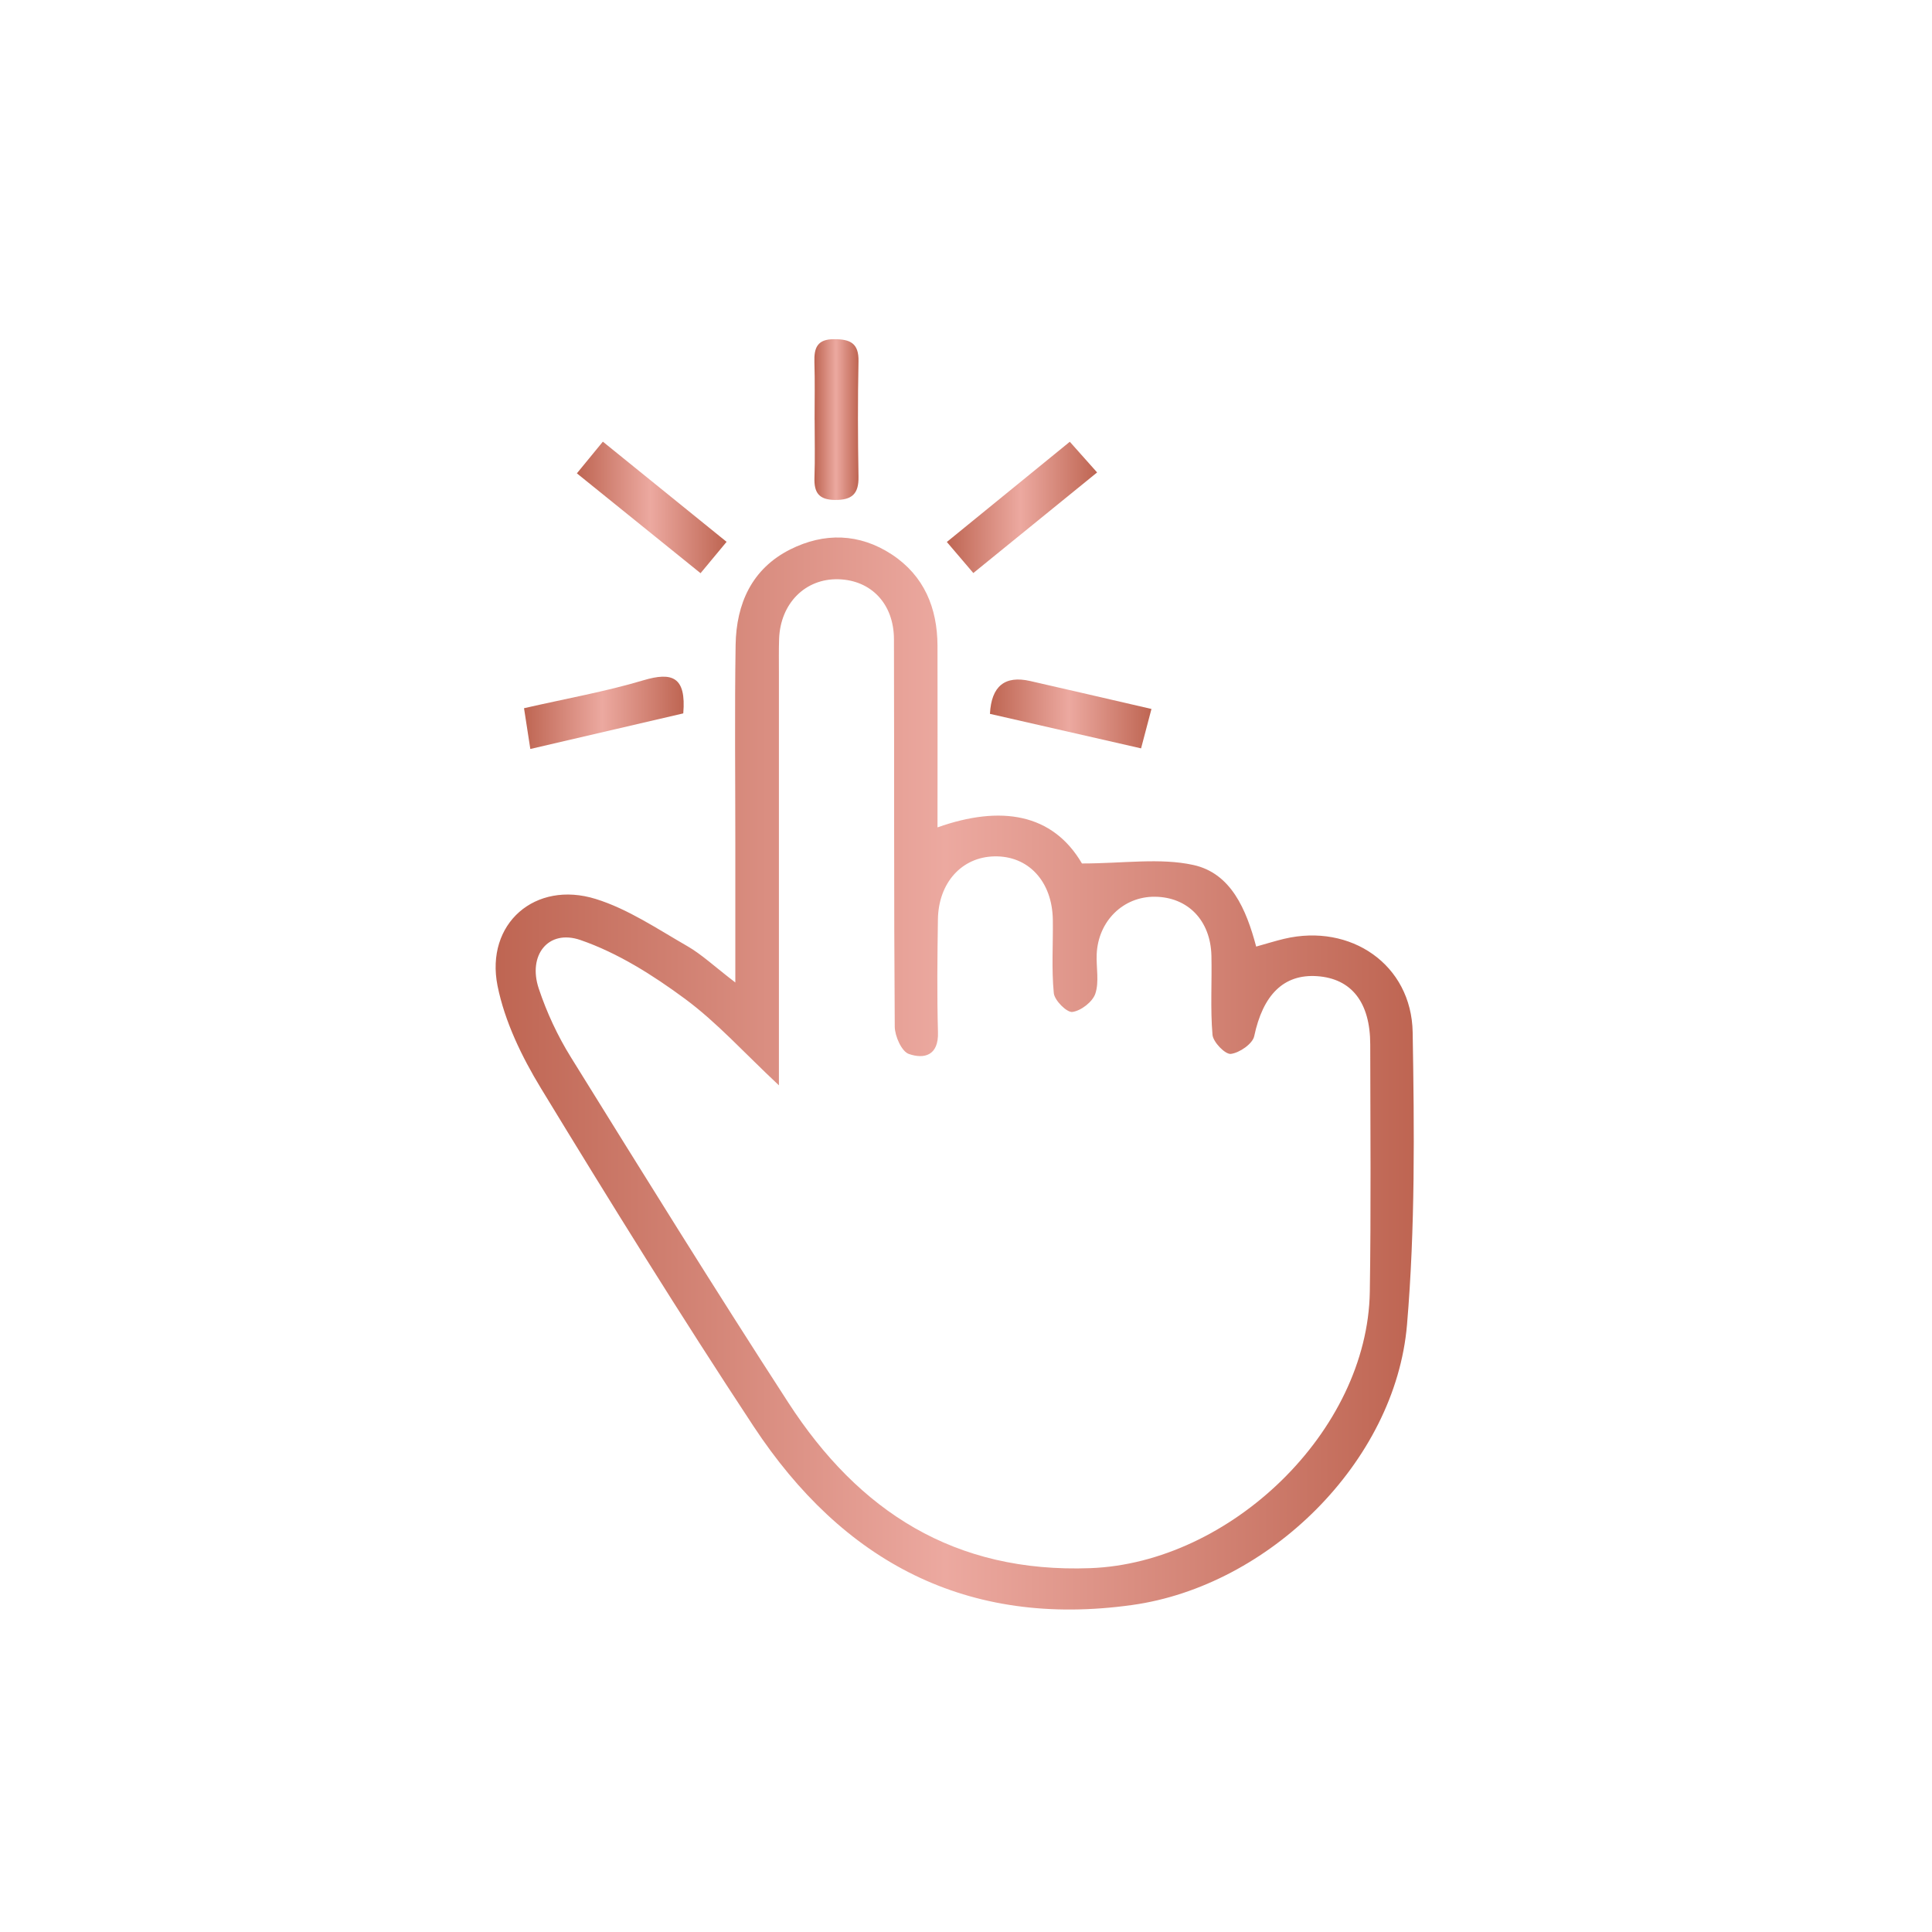 <svg width="73" height="73" viewBox="0 0 73 73" fill="none" xmlns="http://www.w3.org/2000/svg">
<path d="M27.784 37.124C27.784 35.151 27.784 33.506 27.784 31.861C27.784 29.363 27.756 26.863 27.795 24.365C27.821 22.809 28.408 21.49 29.859 20.76C31.143 20.115 32.474 20.148 33.695 20.949C34.917 21.753 35.418 22.969 35.423 24.402C35.43 26.625 35.423 28.847 35.423 31.262C37.817 30.414 39.774 30.733 40.881 32.626C42.452 32.626 43.827 32.406 45.091 32.683C46.51 32.995 47.09 34.354 47.464 35.766C47.88 35.65 48.199 35.549 48.525 35.472C51.032 34.879 53.334 36.443 53.377 39.005C53.44 42.689 53.474 46.393 53.163 50.058C52.721 55.243 47.938 59.927 42.776 60.645C36.528 61.517 31.844 59.007 28.472 53.891C25.706 49.695 23.056 45.42 20.442 41.124C19.717 39.932 19.07 38.599 18.799 37.247C18.331 34.897 20.221 33.254 22.513 33.968C23.731 34.347 24.84 35.1 25.963 35.745C26.515 36.062 26.989 36.514 27.781 37.12L27.784 37.124ZM29.429 41.007C28.128 39.791 27.097 38.638 25.88 37.739C24.669 36.845 23.34 36.004 21.933 35.519C20.713 35.098 19.936 36.096 20.357 37.353C20.657 38.255 21.069 39.139 21.57 39.946C24.281 44.316 26.991 48.687 29.789 53.002C32.451 57.108 36.065 59.444 41.2 59.252C46.475 59.056 51.677 54.09 51.758 48.803C51.806 45.69 51.778 42.578 51.774 39.465C51.774 37.869 51.062 36.972 49.763 36.884C48.495 36.799 47.718 37.6 47.39 39.151C47.33 39.44 46.833 39.782 46.508 39.821C46.295 39.847 45.84 39.377 45.814 39.102C45.729 38.111 45.796 37.106 45.773 36.108C45.74 34.775 44.881 33.896 43.638 33.883C42.441 33.871 41.491 34.802 41.438 36.059C41.417 36.558 41.537 37.094 41.387 37.545C41.283 37.855 40.846 38.192 40.52 38.236C40.31 38.264 39.846 37.801 39.818 37.527C39.728 36.614 39.793 35.685 39.781 34.763C39.763 33.305 38.857 32.327 37.567 32.358C36.34 32.385 35.458 33.353 35.439 34.742C35.418 36.163 35.402 37.587 35.441 39.008C35.467 39.881 34.924 40.027 34.339 39.823C34.069 39.729 33.812 39.153 33.808 38.793C33.773 33.913 33.792 29.032 33.778 24.152C33.773 22.812 32.916 21.922 31.68 21.887C30.43 21.853 29.487 22.796 29.438 24.14C29.424 24.563 29.431 24.986 29.431 25.409C29.431 30.518 29.431 35.627 29.431 41.009L29.429 41.007Z" fill="url(#paint0_linear_436_3060)"/>
<path d="M30.779 15.866C30.779 15.138 30.795 14.412 30.772 13.684C30.756 13.144 30.876 12.813 31.521 12.816C32.124 12.816 32.452 12.966 32.438 13.65C32.408 15.103 32.413 16.559 32.438 18.012C32.45 18.655 32.198 18.895 31.555 18.89C30.936 18.886 30.756 18.611 30.774 18.047C30.8 17.322 30.781 16.594 30.781 15.866H30.779Z" fill="url(#paint1_linear_436_3060)"/>
<path d="M40.423 16.693C40.777 17.09 41.07 17.421 41.454 17.851C39.873 19.135 38.369 20.358 36.777 21.652C36.44 21.257 36.153 20.922 35.776 20.478C37.345 19.198 38.85 17.973 40.423 16.691V16.693Z" fill="url(#paint2_linear_436_3060)"/>
<path d="M19.802 26.759C21.415 26.391 22.887 26.13 24.308 25.705C25.403 25.379 25.933 25.573 25.817 26.955C23.964 27.387 22.057 27.831 20.038 28.3C19.948 27.718 19.881 27.281 19.8 26.759H19.802Z" fill="url(#paint3_linear_436_3060)"/>
<path d="M43.508 26.786C43.358 27.359 43.251 27.757 43.115 28.277C41.158 27.831 39.275 27.398 37.405 26.973C37.458 25.926 37.966 25.512 38.93 25.733C40.414 26.072 41.9 26.416 43.508 26.788V26.786Z" fill="url(#paint4_linear_436_3060)"/>
<path d="M26.467 21.656C24.852 20.351 23.366 19.151 21.797 17.885C22.132 17.476 22.414 17.132 22.779 16.688C24.346 17.957 25.852 19.177 27.454 20.473C27.114 20.882 26.834 21.22 26.469 21.659L26.467 21.656Z" fill="url(#paint5_linear_436_3060)"/>
<defs>
<linearGradient id="paint0_linear_436_3060" x1="18.727" y1="39.004" x2="53.419" y2="39.004" gradientUnits="userSpaceOnUse">
<stop stop-color="#BE6552"/>
<stop offset="0.49" stop-color="#ECA9A0"/>
<stop offset="1" stop-color="#BE6552"/>
</linearGradient>
<linearGradient id="paint1_linear_436_3060" x1="30.77" y1="15.619" x2="32.438" y2="15.619" gradientUnits="userSpaceOnUse">
<stop stop-color="#BE6552"/>
<stop offset="0.49" stop-color="#ECA9A0"/>
<stop offset="1" stop-color="#BE6552"/>
</linearGradient>
<linearGradient id="paint2_linear_436_3060" x1="35.776" y1="18.98" x2="41.454" y2="18.98" gradientUnits="userSpaceOnUse">
<stop stop-color="#BE6552"/>
<stop offset="0.49" stop-color="#ECA9A0"/>
<stop offset="1" stop-color="#BE6552"/>
</linearGradient>
<linearGradient id="paint3_linear_436_3060" x1="19.8" y1="26.829" x2="25.832" y2="26.829" gradientUnits="userSpaceOnUse">
<stop stop-color="#BE6552"/>
<stop offset="0.49" stop-color="#ECA9A0"/>
<stop offset="1" stop-color="#BE6552"/>
</linearGradient>
<linearGradient id="paint4_linear_436_3060" x1="37.405" y1="26.876" x2="43.508" y2="26.876" gradientUnits="userSpaceOnUse">
<stop stop-color="#BE6552"/>
<stop offset="0.49" stop-color="#ECA9A0"/>
<stop offset="1" stop-color="#BE6552"/>
</linearGradient>
<linearGradient id="paint5_linear_436_3060" x1="21.797" y1="18.982" x2="27.454" y2="18.982" gradientUnits="userSpaceOnUse">
<stop stop-color="#BE6552"/>
<stop offset="0.49" stop-color="#ECA9A0"/>
<stop offset="1" stop-color="#BE6552"/>
</linearGradient>
</defs>
</svg>
